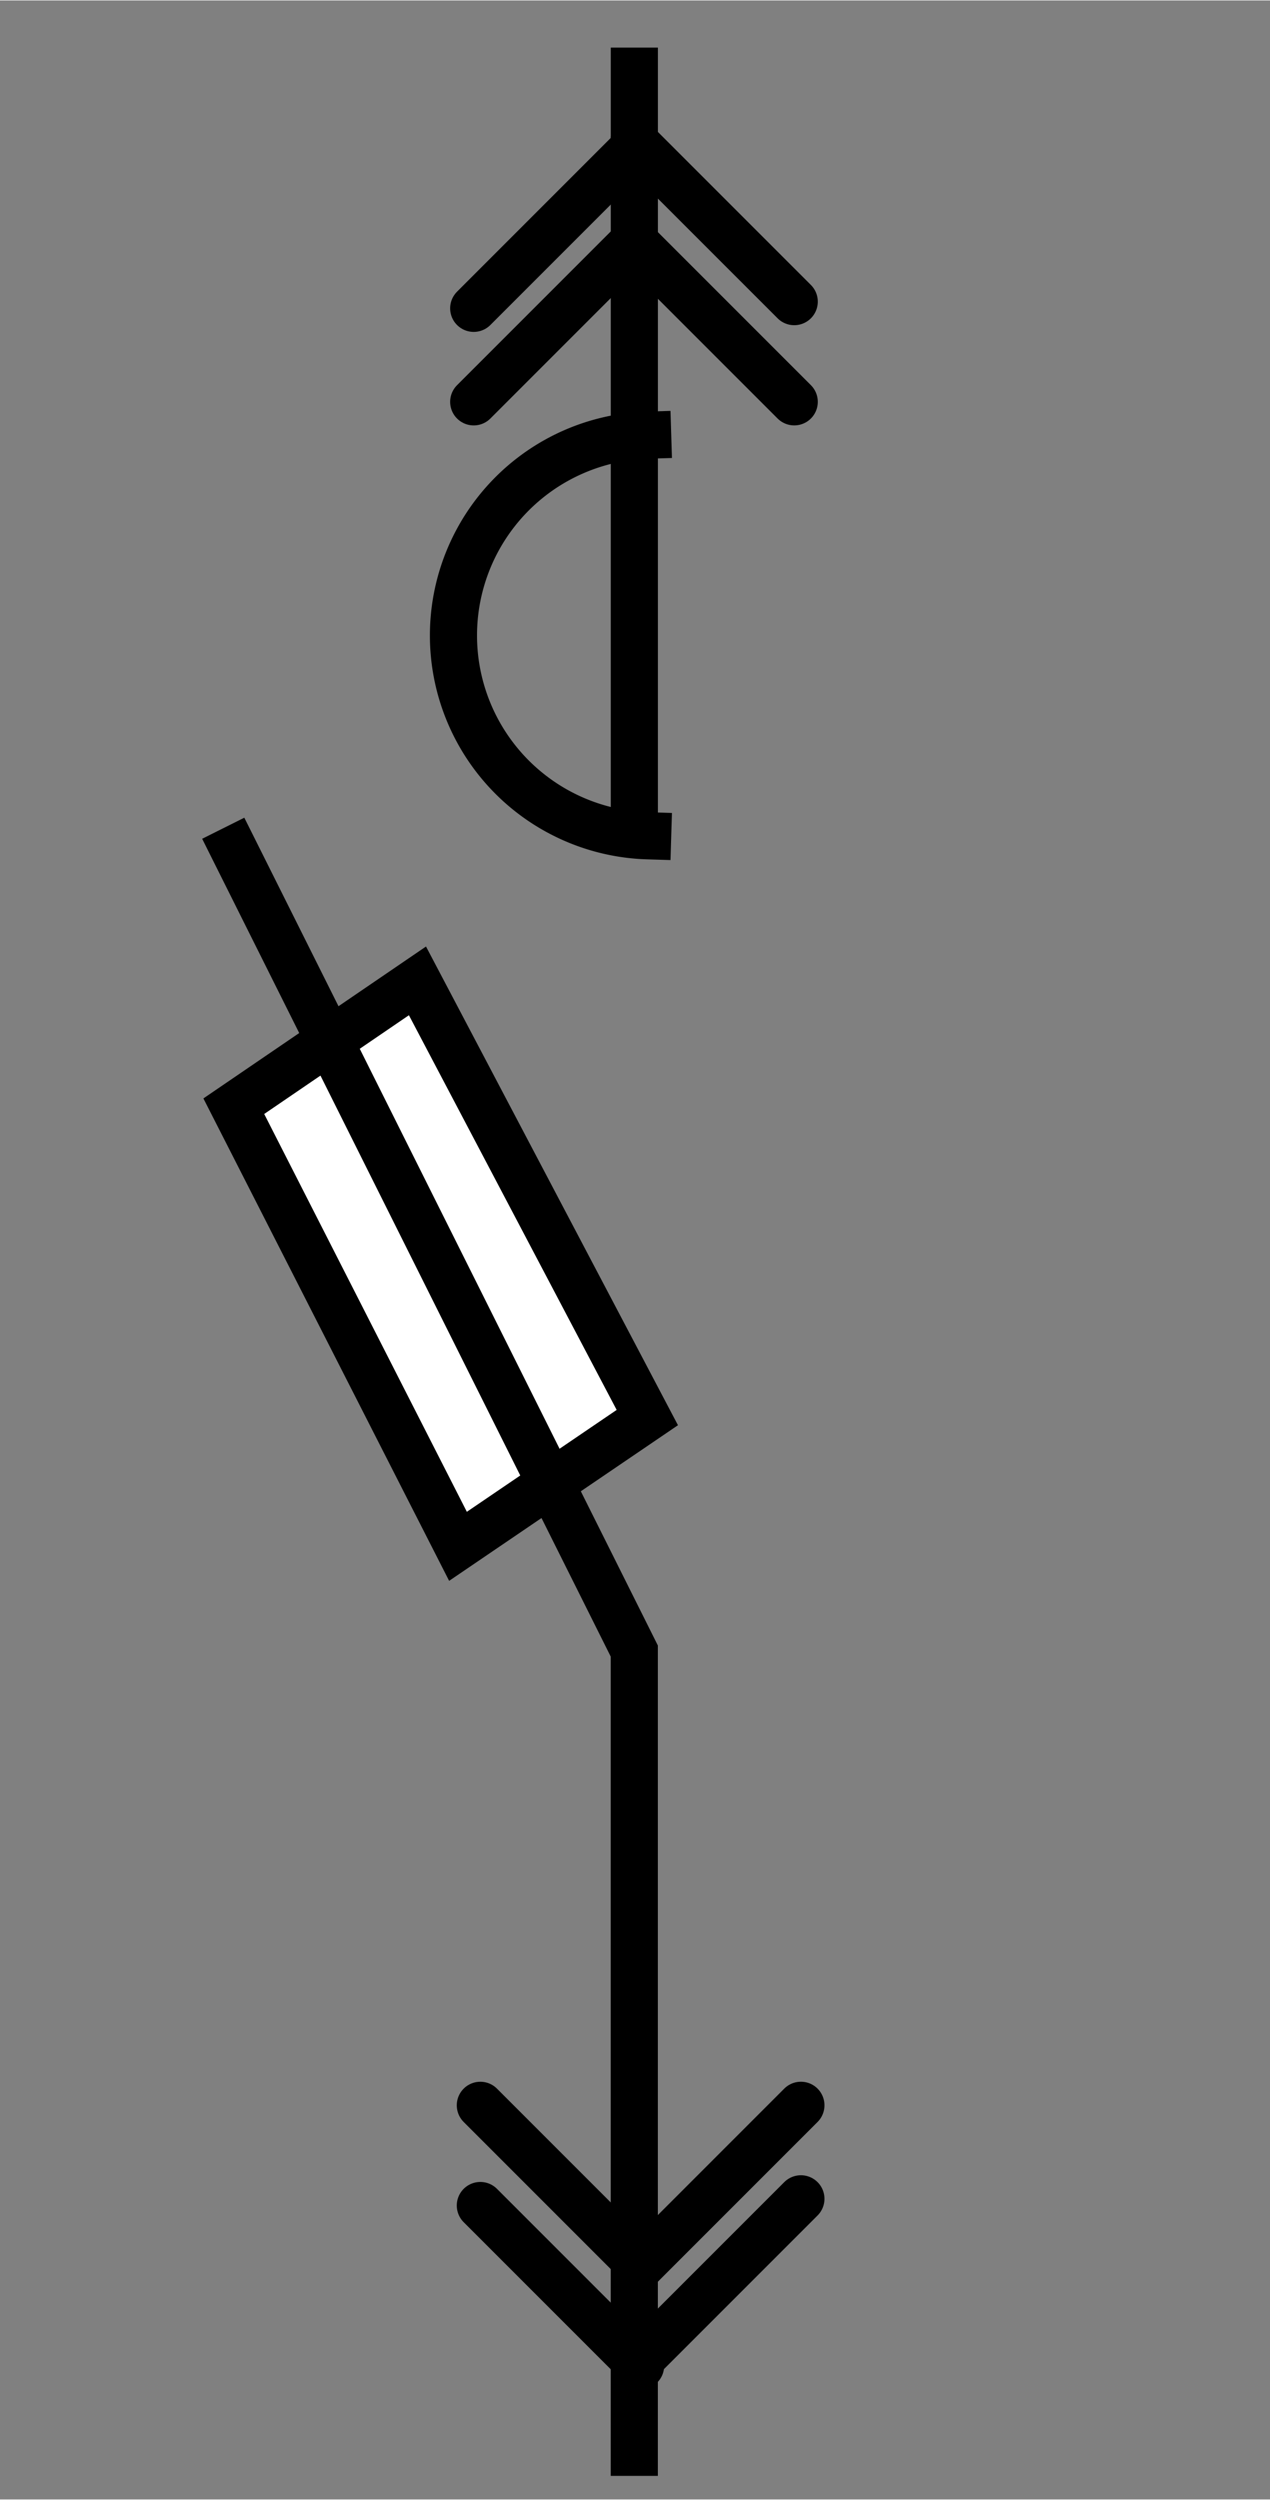 <?xml version="1.0" encoding="UTF-8" standalone="no"?>
<!--
/*******************************************************************************
* Copyright (c) 2010-2016 ITER Organization.
* All rights reserved. This program and the accompanying materials
* are made available under the terms of the Eclipse Public License v1.0
* which accompanies this distribution, and is available at
* http://www.eclipse.org/legal/epl-v10.html
******************************************************************************/
-->
<!DOCTYPE svg PUBLIC "-//W3C//DTD SVG 1.0//EN" "C:\SeeVisioDTD\svg10.dtd">
<!-- Generated by Microsoft Visio 11.0, SVG Export, v1.0 OL_EE0123.svg Page-1 -->
<svg xmlns="http://www.w3.org/2000/svg" xmlns:v="http://schemas.microsoft.com/visio/2003/SVGExtensions/" width="0.374in"
		height="0.736in" viewBox="0 0 26.952 53.02" xml:space="preserve" color-interpolation-filters="sRGB" class="st9">
	<rect x="0" y="0" width="26.952" height="53.02" fill="#808080" stroke="none"/>
	<v:documentProperties v:langID="1036" v:metric="true" v:viewMarkup="false"/>

	<style type="text/css">
	<![CDATA[
		.st1 {fill:none;stroke:none;stroke-linecap:round;stroke-linejoin:round;stroke-width:0.72}
		.st2 {fill:none;stroke:none;stroke-width:1}
		.st3 {fill:none;stroke:#000000;stroke-linecap:butt;stroke-width:1}
		.st4 {fill:none}
		.st5 {stroke:#000000;stroke-linecap:round;stroke-linejoin:round;stroke-width:1}
		.st6 {stroke:#000000;stroke-linecap:butt;stroke-width:1}
		.st7 {fill:#ffffff;stroke:#000000;stroke-linecap:butt;stroke-width:1}
		.st8 {fill:none;stroke:none;stroke-linecap:butt;stroke-width:1}
		.st9 {fill:none;fill-rule:evenodd;font-size:12;overflow:visible;stroke-linecap:square;stroke-miterlimit:3}
	]]>
	</style>

	<g v:mID="0" v:index="1" v:groupContext="foregroundPage">
		<title>Page-1</title>
		<v:pageProperties v:drawingScale="0.0393701" v:pageScale="0.0393701" v:drawingUnits="24" v:shadowOffsetX="9"
				v:shadowOffsetY="-9"/>
		<v:layer v:name="EQ" v:index="0"/>
		<g id="group1-1" transform="translate(0.72,-0.996)" v:mID="1" v:groupContext="group">
			<title>Sheet.1</title>
			<g id="shape2-2" v:mID="2" v:groupContext="shape">
				<title>Sheet.2</title>
				<rect x="0" y="1.996" width="25.512" height="51.024" class="st1"/>
			</g>
			<g id="group3-4" transform="translate(3.969,-0.004)" v:mID="3" v:groupContext="group">
				<title>Sheet.3</title>
				<g id="shape4-5" v:mID="4" v:groupContext="shape" transform="translate(4.541,-29.756)">
					<title>Sheet.4</title>
					<path d="M0 44.51 L8.51 53.01 L0 44.51 Z M8.51 44.51 L0 53.02 L8.51 44.51 Z M4.23 48.77 L4.23 31.76 L4.23 48.77
								 Z M4.13 33.18 L0.72 36.58 L4.13 33.18 Z" class="st2"/>
				</g>
				<g id="group5-7" transform="translate(4.668,-31.887)" v:mID="5" v:groupContext="group">
					<title>Sheet.5</title>
					<g id="shape6-8" v:mID="6" v:groupContext="shape" transform="translate(-48.915,50.897) rotate(-90)">
						<title>Feuille.5</title>
						<path d="M0 53.02 L17.01 53.02 L0 53.02 Z" class="st3"/>
					</g>
					<g id="shape7-10" v:mID="7" v:groupContext="shape" transform="translate(-48.915,50.897) rotate(-90)">
						<title>Feuille.9</title>
						<path d="M0 53.02 L17.01 53.02 L0 53.02 Z" class="st2"/>
					</g>
					<g id="shape8-12" v:mID="8" v:groupContext="shape" transform="translate(-48.915,50.897) rotate(-90)">
						<title>Feuille.8</title>
						<path d="M0 53.02 L17.01 53.02 L0 53.02 Z" class="st2"/>
					</g>
					<g id="shape9-14" v:mID="9" v:groupContext="shape" transform="translate(-48.915,50.897) rotate(-90)">
						<title>Sheet.9</title>
						<path d="M0 53.02 L17.01 53.02 L0 53.02 Z" class="st2"/>
					</g>
					<g id="shape10-16" v:mID="10" v:groupContext="shape" transform="translate(0,-2.129)">
						<title>Feuille.14</title>
						<path d="M0 53.02 L8.5 53.02 L0 53.02 Z" class="st2"/>
					</g>
					<g id="shape11-18" v:mID="11" v:groupContext="shape" transform="translate(41.713,-2.031) rotate(45)">
						<title>Feuille.19</title>
						<path d="M0 53.02 L4.81 53.02 L0 53.02 Z" class="st2"/>
					</g>
					<g id="shape12-20" v:mID="12" v:groupContext="shape" transform="translate(41.713,-2.031) rotate(45)">
						<title>Sheet.12</title>
						<path d="M0 53.02 L4.81 53.02 L0 53.02 Z" class="st2"/>
					</g>
					<g id="shape13-22" v:mID="13" v:groupContext="shape" transform="translate(41.713,-2.031) rotate(45)">
						<title>Sheet.13</title>
						<path d="M0 53.02 L4.81 53.02 L0 53.02 Z" class="st2"/>
					</g>
					<g id="shape14-24" v:mID="14" v:groupContext="shape" transform="translate(41.703,0.079) rotate(45)">
						<title>Feuille.24</title>
						<path d="M0 53.02 L4.81 53.02 L0 53.02 Z" class="st2"/>
					</g>
					<g id="shape15-26" v:mID="15" v:groupContext="shape" transform="translate(41.703,0.079) rotate(45)">
						<title>Sheet.15</title>
						<path d="M0 53.02 L4.81 53.02 L0 53.02 Z" class="st2"/>
					</g>
					<g id="shape16-28" v:mID="16" v:groupContext="shape" transform="translate(41.703,0.079) rotate(45)">
						<title>Sheet.16</title>
						<path d="M0 53.02 L4.81 53.02 L0 53.02 Z" class="st2"/>
					</g>
					<g id="group17-30" transform="translate(41.588,0.511) rotate(45)" v:mID="17" v:groupContext="group">
						<title>Sheet.17</title>
						<g id="shape18-31" v:mID="18" v:groupContext="shape">
							<title>Sheet.18</title>
							<path d="M0 53.02 L4.81 53.02 L0 53.02 Z" class="st2"/>
						</g>
						<g id="group19-33" v:mID="19" v:groupContext="group">
							<title>Sheet.19</title>
							<g id="shape20-34" v:mID="20" v:groupContext="shape">
								<title>Sheet.20</title>
								<path d="M0 53.02 L4.81 53.02 L0 53.02 Z" class="st2"/>
							</g>
							<g id="shape21-36" v:mID="21" v:groupContext="shape">
								<title>Sheet.21</title>
								<path d="M0 53.02 L4.81 53.02 L0 53.02 Z" class="st4"/>
								<path d="M0 53.02 L4.81 53.02" class="st5"/>
							</g>
						</g>
					</g>
					<g id="shape22-39" v:mID="22" v:groupContext="shape" transform="translate(41.555,74.782) rotate(135)">
						<title>Feuille.29</title>
						<path d="M0 53.02 L4.81 53.02 L0 53.02 Z" class="st2"/>
					</g>
					<g id="shape23-41" v:mID="23" v:groupContext="shape" transform="translate(41.555,74.782) rotate(135)">
						<title>Sheet.23</title>
						<path d="M0 53.02 L4.81 53.02 L0 53.02 Z" class="st2"/>
					</g>
					<g id="shape24-43" v:mID="24" v:groupContext="shape" transform="translate(41.555,74.782) rotate(135)">
						<title>Sheet.24</title>
						<path d="M0 53.02 L4.81 53.02 L0 53.02 Z" class="st2"/>
					</g>
					<g id="group25-45" transform="translate(41.588,75.493) rotate(135)" v:mID="25" v:groupContext="group">
						<title>Sheet.25</title>
						<g id="shape26-46" v:mID="26" v:groupContext="shape">
							<title>Sheet.26</title>
							<path d="M0 53.02 L4.81 53.02 L0 53.02 Z" class="st2"/>
						</g>
						<g id="group27-48" v:mID="27" v:groupContext="group">
							<title>Sheet.27</title>
							<g id="shape28-49" v:mID="28" v:groupContext="shape">
								<title>Sheet.28</title>
								<path d="M0 53.02 L4.81 53.02 L0 53.02 Z" class="st2"/>
							</g>
							<g id="shape29-51" v:mID="29" v:groupContext="shape">
								<title>Sheet.29</title>
								<path d="M0 53.02 L4.81 53.02 L0 53.02 Z" class="st4"/>
								<path d="M0 53.02 L4.81 53.02" class="st5"/>
							</g>
						</g>
					</g>
					<g id="shape30-54" v:mID="30" v:groupContext="shape" transform="translate(41.49,72.798) rotate(135)">
						<title>Feuille.34</title>
						<path d="M0 53.02 L4.81 53.02 L0 53.02 Z" class="st2"/>
					</g>
					<g id="shape31-56" v:mID="31" v:groupContext="shape" transform="translate(41.49,72.798) rotate(135)">
						<title>Sheet.31</title>
						<path d="M0 53.02 L4.81 53.02 L0 53.02 Z" class="st2"/>
					</g>
					<g id="shape32-58" v:mID="32" v:groupContext="shape" transform="translate(41.49,72.798) rotate(135)">
						<title>Sheet.32</title>
						<path d="M0 53.02 L4.81 53.02 L0 53.02 Z" class="st2"/>
					</g>
					<g id="shape33-60" v:mID="33" v:groupContext="shape" transform="translate(39.473,11.279) rotate(45)">
						<title>Sheet.33</title>
						<path d="M0 53.02 L6.01 53.02 L0 53.02 Z" class="st2"/>
					</g>
					<g id="shape34-62" v:mID="34" v:groupContext="shape" transform="translate(43.725,86.261) rotate(135)">
						<title>Sheet.34</title>
						<path d="M0 53.02 L6.01 53.02 L0 53.02 Z" class="st2"/>
					</g>
					<g id="group35-64" transform="translate(0.268,-2.41)" v:mID="35" v:groupContext="group" v:layerMember="0">
						<title>Feuille.18</title>
						<g id="shape36-65" v:mID="36" v:groupContext="shape" v:layerMember="0">
							<title>Feuille.7</title>
							<path d="M4.12 44.52 A4.252 4.252 -180 0 0 4.12 53.02 L4.12 44.52 Z" class="st2"/>
						</g>
						<g id="group37-67" v:mID="37" v:groupContext="group">
							<title>Feuille.8</title>
							<g id="shape38-68" v:mID="38" v:groupContext="shape" v:layerMember="0">
								<title>Sheet.38</title>
								<path d="M4.12 44.52 A4.252 4.252 -180 0 0 4.12 53.02 L4.12 44.52 Z" class="st2"/>
							</g>
							<g id="group39-70" v:mID="39" v:groupContext="group">
								<title>Sheet.39</title>
								<g id="shape40-71" v:mID="40" v:groupContext="shape" v:layerMember="0">
									<title>Sheet.40</title>
									<path d="M4.12 44.52 A4.252 4.252 -180 0 0 4.12 53.02 L4.12 44.52 Z" class="st2"/>
								</g>
								<g id="shape41-73" v:mID="41" v:groupContext="shape" v:layerMember="0">
									<title>Sheet.41</title>
									<path d="M4.12 44.52 A4.252 4.252 -180 0 0 4.12 53.02 L4.12 44.52 Z" class="st4"/>
									<path d="M4.12 44.52 A4.252 4.252 -180 0 0 4.12 53.02" class="st6"/>
								</g>
							</g>
						</g>
					</g>
					<g id="group42-76" transform="translate(41.588,-1.615) rotate(45)" v:mID="42" v:groupContext="group">
						<title>Sheet.42</title>
						<g id="shape43-77" v:mID="43" v:groupContext="shape">
							<title>Sheet.43</title>
							<path d="M0 53.02 L4.81 53.02 L0 53.02 Z" class="st2"/>
						</g>
						<g id="group44-79" v:mID="44" v:groupContext="group">
							<title>Sheet.44</title>
							<g id="shape45-80" v:mID="45" v:groupContext="shape">
								<title>Sheet.45</title>
								<path d="M0 53.02 L4.81 53.02 L0 53.02 Z" class="st2"/>
							</g>
							<g id="shape46-82" v:mID="46" v:groupContext="shape">
								<title>Sheet.46</title>
								<path d="M0 53.02 L4.81 53.02 L0 53.02 Z" class="st4"/>
								<path d="M0 53.02 L4.81 53.02" class="st5"/>
							</g>
						</g>
					</g>
					<g id="group47-85" transform="translate(41.588,73.509) rotate(135)" v:mID="47" v:groupContext="group">
						<title>Sheet.47</title>
						<g id="shape48-86" v:mID="48" v:groupContext="shape">
							<title>Sheet.48</title>
							<path d="M0 53.02 L4.81 53.02 L0 53.02 Z" class="st2"/>
						</g>
						<g id="group49-88" v:mID="49" v:groupContext="group">
							<title>Sheet.49</title>
							<g id="shape50-89" v:mID="50" v:groupContext="shape">
								<title>Sheet.50</title>
								<path d="M0 53.02 L4.81 53.02 L0 53.02 Z" class="st2"/>
							</g>
							<g id="shape51-91" v:mID="51" v:groupContext="shape">
								<title>Sheet.51</title>
								<path d="M0 53.02 L4.81 53.02 L0 53.02 Z" class="st4"/>
								<path d="M0 53.02 L4.81 53.02" class="st5"/>
							</g>
						</g>
					</g>
				</g>
				<g id="group52-94" v:mID="52" v:groupContext="group">
					<title>Sheet.52</title>
					<g id="group53-95" transform="translate(-19.04,-13.443) rotate(-27)" v:mID="53" v:groupContext="group"
							v:layerMember="0">
						<title>Feuille.1470</title>
						<g id="shape54-96" v:mID="54" v:groupContext="shape" v:layerMember="0">
							<title>Feuille.42</title>
							<path d="M0 53.02 L4.82 52.41 L4.68 41.94 L0 42.54 L0 53.02 Z" class="st7"/>
						</g>
					</g>
					<g id="shape55-98" v:mID="55" v:groupContext="shape" transform="translate(42.751,10.689) rotate(45)">
						<title>Feuille.26</title>
						<path d="M0 53.02 L4.81 53.02 L0 53.02 Z" class="st2"/>
					</g>
					<g id="shape56-100" v:mID="56" v:groupContext="shape" transform="translate(42.751,10.689) rotate(45)">
						<title>Feuille.39</title>
						<path d="M0 53.02 L4.81 53.02 L0 53.02 Z" class="st2"/>
					</g>
					<g id="shape57-102" v:mID="57" v:groupContext="shape" transform="translate(42.751,10.689) rotate(45)">
						<title>Sheet.57</title>
						<path d="M0 53.02 L4.81 53.02 L0 53.02 Z" class="st2"/>
					</g>
					<g id="shape58-104" v:mID="58" v:groupContext="shape" transform="translate(42.751,10.689) rotate(45)">
						<title>Sheet.58</title>
						<path d="M0 53.02 L4.81 53.02 L0 53.02 Z" class="st2"/>
					</g>
					<g id="shape59-106" v:mID="59" v:groupContext="shape" transform="translate(42.769,8.665) rotate(45)">
						<title>Feuille.36</title>
						<path d="M0 53.02 L4.81 53.02 L0 53.02 Z" class="st2"/>
					</g>
					<g id="shape60-108" v:mID="60" v:groupContext="shape" transform="translate(42.769,8.665) rotate(45)">
						<title>Feuille.44</title>
						<path d="M0 53.02 L4.81 53.02 L0 53.02 Z" class="st2"/>
					</g>
					<g id="shape61-110" v:mID="61" v:groupContext="shape" transform="translate(42.769,8.665) rotate(45)">
						<title>Sheet.61</title>
						<path d="M0 53.02 L4.81 53.02 L0 53.02 Z" class="st2"/>
					</g>
					<g id="shape62-112" v:mID="62" v:groupContext="shape" transform="translate(42.769,8.665) rotate(45)">
						<title>Sheet.62</title>
						<path d="M0 53.02 L4.81 53.02 L0 53.02 Z" class="st2"/>
					</g>
					<g id="shape63-114" v:mID="63" v:groupContext="shape" transform="translate(49.553,85.676) rotate(135)">
						<title>Feuille.32</title>
						<path d="M0 53.02 L4.81 53.02 L0 53.02 Z" class="st2"/>
					</g>
					<g id="shape64-116" v:mID="64" v:groupContext="shape" transform="translate(49.553,85.676) rotate(135)">
						<title>Feuille.49</title>
						<path d="M0 53.02 L4.81 53.02 L0 53.02 Z" class="st2"/>
					</g>
					<g id="shape65-118" v:mID="65" v:groupContext="shape" transform="translate(49.553,85.676) rotate(135)">
						<title>Sheet.65</title>
						<path d="M0 53.02 L4.81 53.02 L0 53.02 Z" class="st2"/>
					</g>
					<g id="shape66-120" v:mID="66" v:groupContext="shape" transform="translate(49.553,85.676) rotate(135)">
						<title>Sheet.66</title>
						<path d="M0 53.02 L4.81 53.02 L0 53.02 Z" class="st2"/>
					</g>
					<g id="shape67-122" v:mID="67" v:groupContext="shape" transform="translate(49.788,83.453) rotate(135)">
						<title>Feuille.46</title>
						<path d="M0 53.02 L4.81 53.02 L0 53.02 Z" class="st2"/>
					</g>
					<g id="shape68-124" v:mID="68" v:groupContext="shape" transform="translate(49.788,83.453) rotate(135)">
						<title>Feuille.54</title>
						<path d="M0 53.02 L4.81 53.02 L0 53.02 Z" class="st2"/>
					</g>
					<g id="shape69-126" v:mID="69" v:groupContext="shape" transform="translate(49.788,83.453) rotate(135)">
						<title>Sheet.69</title>
						<path d="M0 53.02 L4.81 53.02 L0 53.02 Z" class="st2"/>
					</g>
					<g id="shape70-128" v:mID="70" v:groupContext="shape" transform="translate(49.788,83.453) rotate(135)">
						<title>Sheet.70</title>
						<path d="M0 53.02 L4.81 53.02 L0 53.02 Z" class="st2"/>
					</g>
					<g id="shape71-130" v:mID="71" v:groupContext="shape" transform="translate(0.272,0)">
						<title>Feuille.52</title>
						<path d="M8.5 53.02 L8.5 36.02 L0 19.01 L8.5 53.02 Z" class="st2"/>
					</g>
					<g id="shape72-132" v:mID="72" v:groupContext="shape" transform="translate(0.272,0)">
						<title>Sheet.72</title>
						<path d="M8.5 53.02 L8.5 36.02 L0 19.01 L8.5 53.02 Z" class="st2"/>
					</g>
					<g id="group73-134" transform="translate(0.272,0)" v:mID="73" v:groupContext="group">
						<title>Sheet.73</title>
						<g id="shape74-135" v:mID="74" v:groupContext="shape">
							<title>Sheet.74</title>
							<path d="M8.5 53.02 L8.5 36.02 L0 19.01 L8.5 53.02 Z" class="st8"/>
						</g>
						<g id="group75-137" v:mID="75" v:groupContext="group">
							<title>Sheet.75</title>
							<g id="shape76-138" v:mID="76" v:groupContext="shape">
								<title>Sheet.76</title>
								<path d="M8.5 53.02 L8.5 36.02 L0 19.01 L8.5 53.02 Z" class="st2"/>
							</g>
							<g id="shape77-140" v:mID="77" v:groupContext="shape">
								<title>Sheet.77</title>
								<path d="M8.5 53.02 L8.5 36.02 L0 19.01 L8.5 53.02 Z" class="st4"/>
								<path d="M8.5 53.02 L8.5 36.02 L0 19.01" class="st6"/>
							</g>
						</g>
					</g>
					<g id="group78-143" transform="translate(-28.585,86.55) rotate(-135)" v:mID="78" v:groupContext="group">
						<title>Sheet.78</title>
						<g id="shape79-144" v:mID="79" v:groupContext="shape">
							<title>Sheet.79</title>
							<path d="M0 53.02 L4.81 53.02 L0 53.02 Z" class="st2"/>
						</g>
						<g id="group80-146" v:mID="80" v:groupContext="group">
							<title>Sheet.80</title>
							<g id="shape81-147" v:mID="81" v:groupContext="shape">
								<title>Sheet.81</title>
								<path d="M0 53.02 L4.81 53.02 L0 53.02 Z" class="st2"/>
							</g>
							<g id="shape82-149" v:mID="82" v:groupContext="shape">
								<title>Sheet.82</title>
								<path d="M0 53.02 L4.81 53.02 L0 53.02 Z" class="st4"/>
								<path d="M0 53.02 L4.81 53.02" class="st5"/>
							</g>
						</g>
					</g>
					<g id="group83-152" transform="translate(-28.584,11.568) rotate(-45)" v:mID="83" v:groupContext="group">
						<title>Sheet.83</title>
						<g id="shape84-153" v:mID="84" v:groupContext="shape">
							<title>Sheet.84</title>
							<path d="M0 53.02 L4.81 53.02 L0 53.02 Z" class="st2"/>
						</g>
						<g id="group85-155" v:mID="85" v:groupContext="group">
							<title>Sheet.85</title>
							<g id="shape86-156" v:mID="86" v:groupContext="shape">
								<title>Sheet.86</title>
								<path d="M0 53.02 L4.81 53.02 L0 53.02 Z" class="st2"/>
							</g>
							<g id="shape87-158" v:mID="87" v:groupContext="shape">
								<title>Sheet.87</title>
								<path d="M0 53.02 L4.81 53.02 L0 53.02 Z" class="st4"/>
								<path d="M0 53.02 L4.81 53.02" class="st5"/>
							</g>
						</g>
					</g>
					<g id="group88-161" transform="translate(-28.585,88.676) rotate(-135)" v:mID="88" v:groupContext="group">
						<title>Sheet.88</title>
						<g id="shape89-162" v:mID="89" v:groupContext="shape">
							<title>Sheet.89</title>
							<path d="M0 53.02 L4.81 53.02 L0 53.02 Z" class="st2"/>
						</g>
						<g id="group90-164" v:mID="90" v:groupContext="group">
							<title>Sheet.90</title>
							<g id="shape91-165" v:mID="91" v:groupContext="shape">
								<title>Sheet.91</title>
								<path d="M0 53.02 L4.81 53.02 L0 53.02 Z" class="st2"/>
							</g>
							<g id="shape92-167" v:mID="92" v:groupContext="shape">
								<title>Sheet.92</title>
								<path d="M0 53.02 L4.81 53.02 L0 53.02 Z" class="st4"/>
								<path d="M0 53.02 L4.81 53.02" class="st5"/>
							</g>
						</g>
					</g>
					<g id="group93-170" transform="translate(-28.584,13.552) rotate(-45)" v:mID="93" v:groupContext="group">
						<title>Sheet.93</title>
						<g id="shape94-171" v:mID="94" v:groupContext="shape">
							<title>Sheet.94</title>
							<path d="M0 53.02 L4.81 53.02 L0 53.02 Z" class="st2"/>
						</g>
						<g id="group95-173" v:mID="95" v:groupContext="group">
							<title>Sheet.95</title>
							<g id="shape96-174" v:mID="96" v:groupContext="shape">
								<title>Sheet.96</title>
								<path d="M0 53.02 L4.81 53.02 L0 53.02 Z" class="st2"/>
							</g>
							<g id="shape97-176" v:mID="97" v:groupContext="shape">
								<title>Sheet.97</title>
								<path d="M0 53.02 L4.81 53.02 L0 53.02 Z" class="st4"/>
								<path d="M0 53.02 L4.81 53.02" class="st5"/>
							</g>
						</g>
					</g>
				</g>
			</g>
		</g>
	</g>
</svg>
